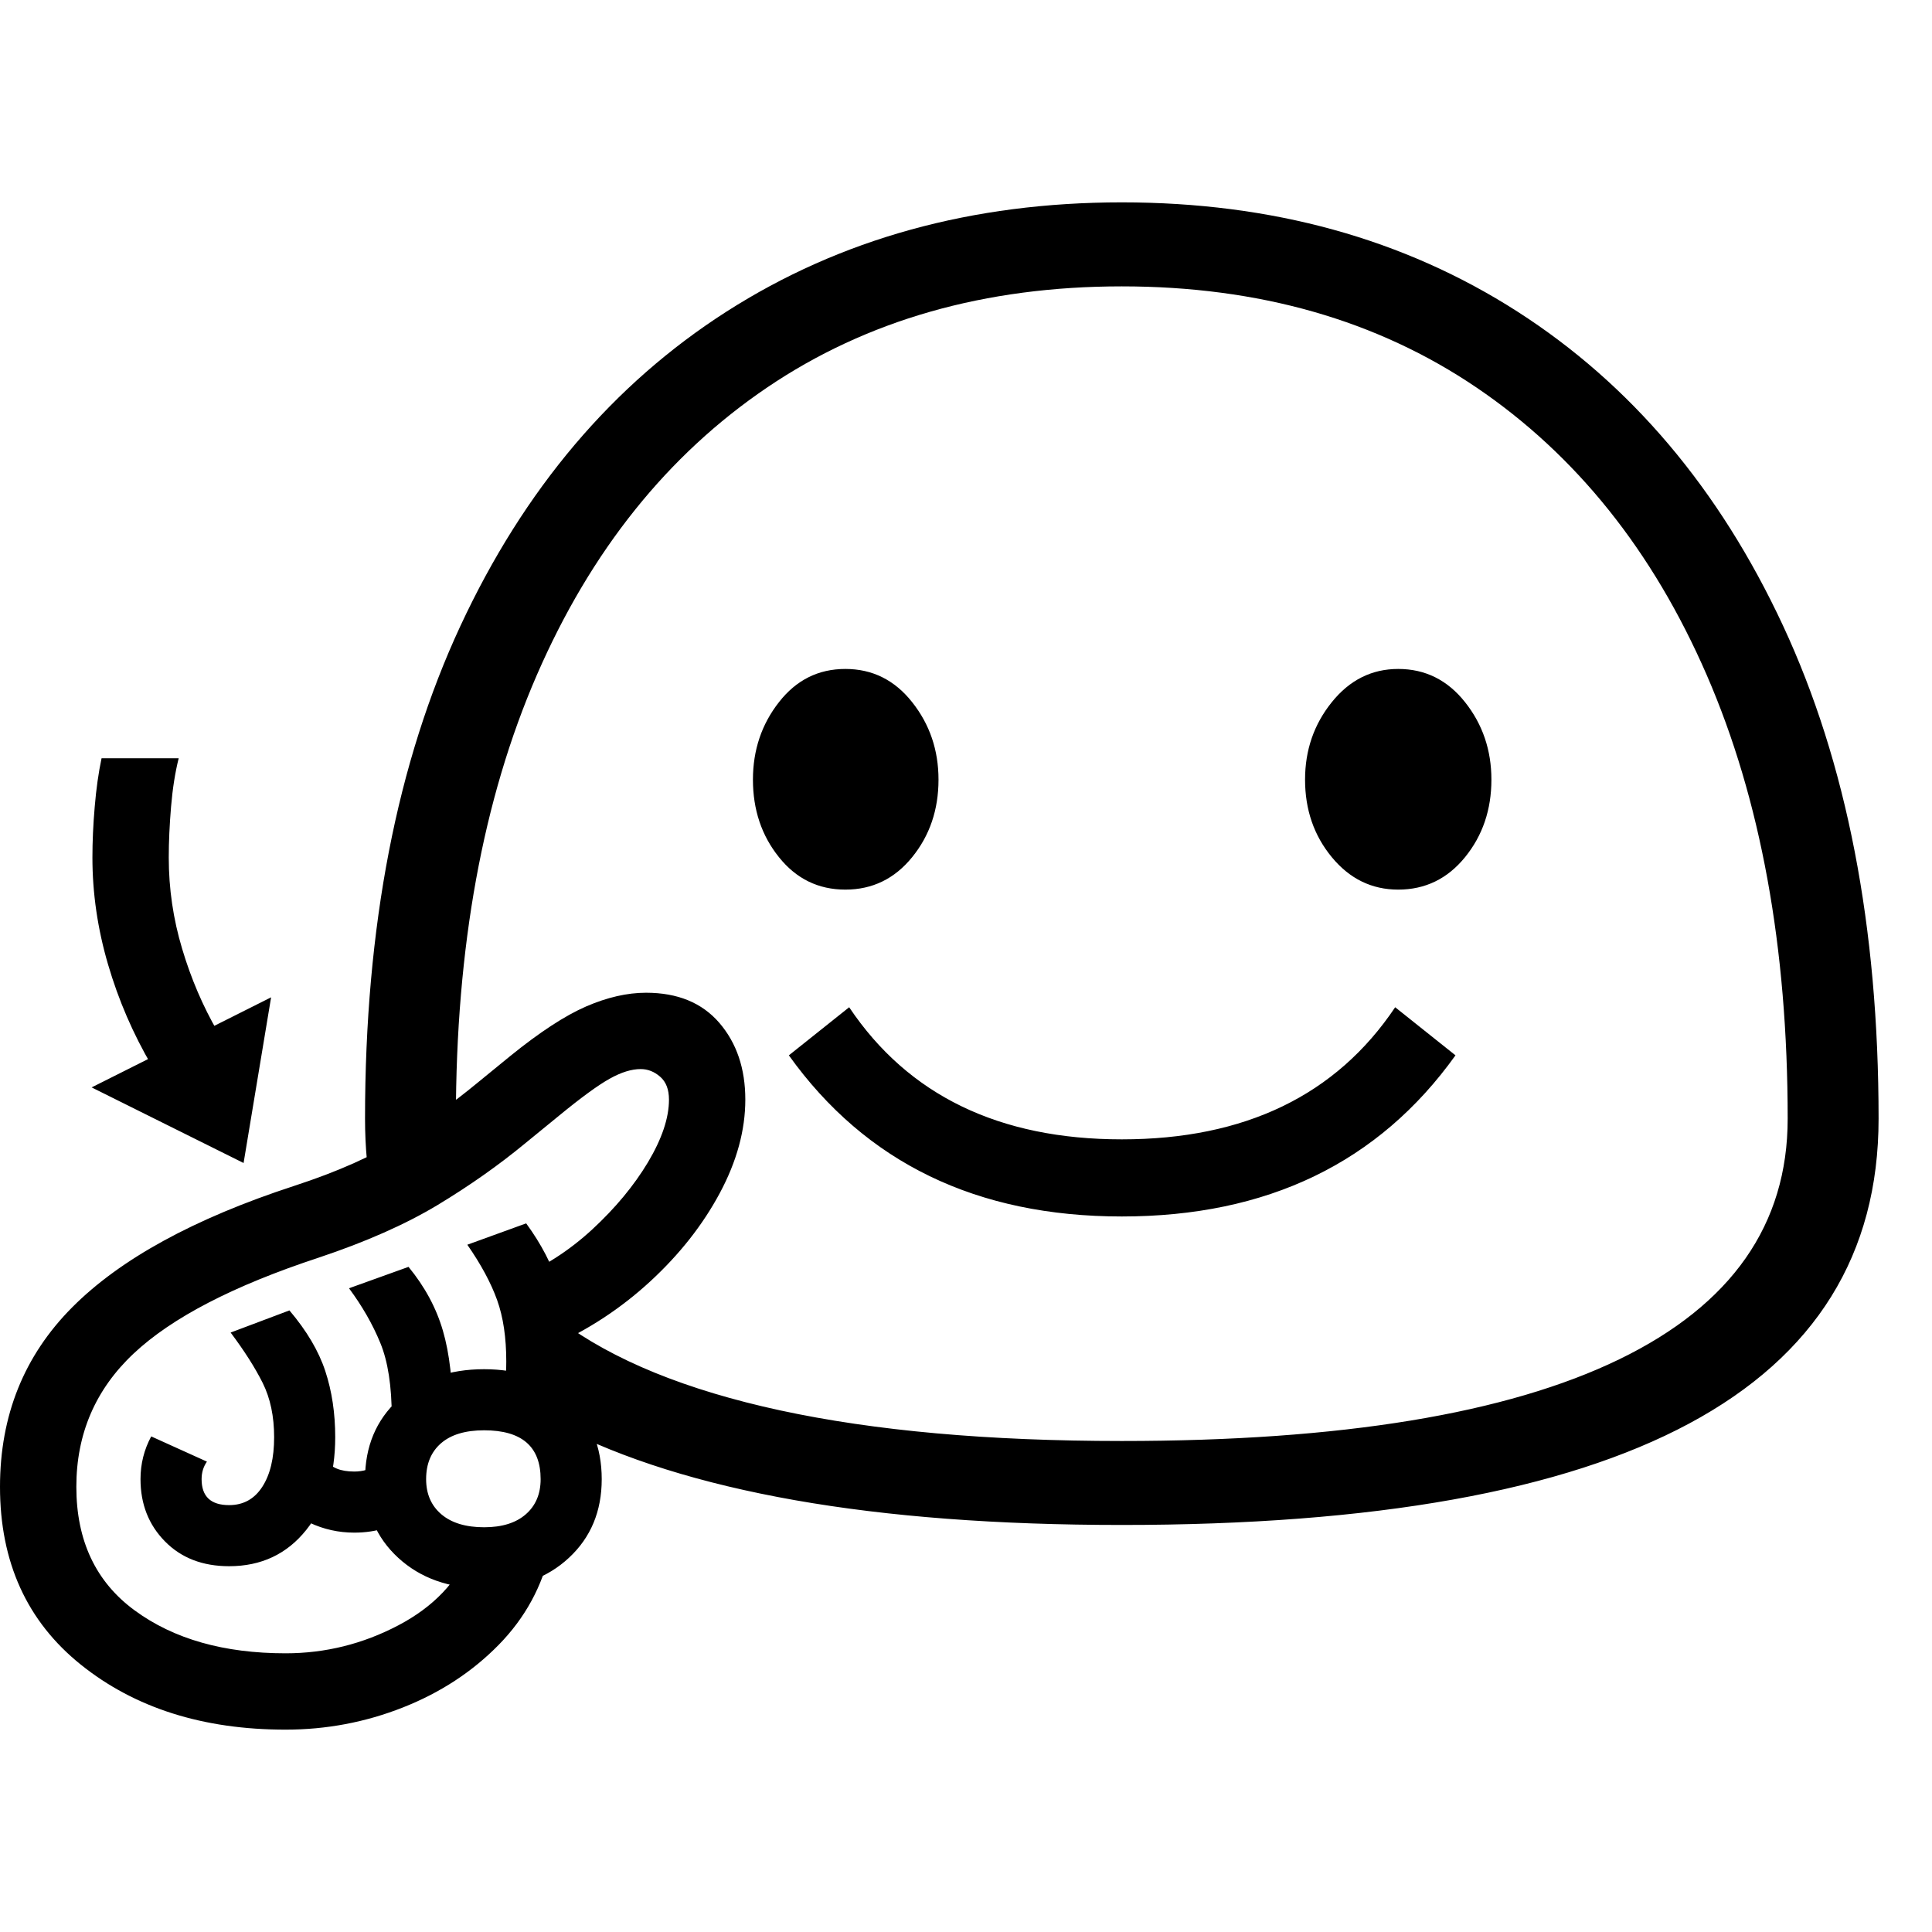 <svg version="1.1" xmlns="http://www.w3.org/2000/svg" style="fill:rgba(0,0,0,1.0)" width="256" height="256" viewBox="0 0 39.531 31.25">
  <defs>
    <style type="text/css" id="current-color-scheme">.ColorScheme-Highlight { color:#000000; }</style>
  </defs><path class="ColorScheme-Highlight" fill="currentColor" d="M22.953 27.062 C20.411 27.062 18.182 26.893 16.266 26.555 C14.349 26.216 12.745 25.714 11.453 25.047 L11.453 22.875 C12.536 23.688 14.042 24.302 15.969 24.719 C17.896 25.135 20.224 25.344 22.953 25.344 C27.443 25.344 30.836 24.786 33.133 23.672 C35.43 22.557 36.578 20.917 36.578 18.75 C36.578 15.24 36.026 12.214 34.922 9.672 C33.818 7.13 32.247 5.169 30.211 3.789 C28.174 2.409 25.755 1.719 22.953 1.719 C20.151 1.719 17.732 2.409 15.695 3.789 C13.659 5.169 12.089 7.13 10.984 9.672 C9.88 12.214 9.328 15.24 9.328 18.75 C9.328 19.073 9.349 19.344 9.391 19.562 L7.641 20.375 C7.578 20.135 7.534 19.878 7.508 19.602 C7.482 19.326 7.469 19.042 7.469 18.75 C7.469 14.823 8.12 11.461 9.422 8.664 C10.724 5.867 12.539 3.724 14.867 2.234 C17.195 0.745 19.891 -0 22.953 -0 C26.026 -0 28.724 0.745 31.047 2.234 C33.37 3.724 35.182 5.867 36.484 8.664 C37.786 11.461 38.438 14.823 38.438 18.75 C38.438 24.292 33.276 27.062 22.953 27.062 Z M4.688 27.906 C4.146 27.906 3.708 27.737 3.375 27.398 C3.042 27.06 2.875 26.635 2.875 26.125 C2.875 25.812 2.948 25.521 3.094 25.25 L4.234 25.766 C4.161 25.87 4.125 25.99 4.125 26.125 C4.125 26.479 4.312 26.656 4.688 26.656 C4.979 26.656 5.206 26.531 5.367 26.281 C5.529 26.031 5.609 25.693 5.609 25.266 C5.609 24.839 5.531 24.469 5.375 24.156 C5.219 23.844 5 23.5 4.719 23.125 L5.922 22.672 C6.276 23.089 6.521 23.503 6.656 23.914 C6.792 24.326 6.859 24.776 6.859 25.266 C6.859 26.036 6.661 26.669 6.266 27.164 C5.87 27.659 5.344 27.906 4.688 27.906 Z M7.25 27.219 C6.927 27.219 6.622 27.151 6.336 27.016 C6.049 26.88 5.818 26.693 5.641 26.453 L6.672 25.734 C6.776 25.891 6.969 25.969 7.25 25.969 C7.427 25.969 7.583 25.922 7.719 25.828 L8.469 26.828 C8.115 27.089 7.708 27.219 7.25 27.219 Z M9.906 28.359 C9.187 28.359 8.602 28.151 8.148 27.734 C7.695 27.318 7.469 26.781 7.469 26.125 C7.469 25.458 7.695 24.917 8.148 24.5 C8.602 24.083 9.187 23.875 9.906 23.875 C10.615 23.875 11.193 24.083 11.641 24.5 C12.089 24.917 12.312 25.458 12.312 26.125 C12.312 26.781 12.089 27.318 11.641 27.734 C11.193 28.151 10.615 28.359 9.906 28.359 Z M9.906 27.109 C10.271 27.109 10.555 27.021 10.758 26.844 C10.961 26.667 11.062 26.427 11.062 26.125 C11.062 25.458 10.677 25.125 9.906 25.125 C9.521 25.125 9.227 25.214 9.023 25.391 C8.82 25.568 8.719 25.812 8.719 26.125 C8.719 26.427 8.823 26.667 9.031 26.844 C9.24 27.021 9.531 27.109 9.906 27.109 Z M5.844 31.25 C4.156 31.25 2.76 30.807 1.656 29.922 C0.552 29.036 0 27.823 0 26.281 C0 24.823 0.492 23.599 1.477 22.609 C2.461 21.62 3.974 20.792 6.016 20.125 C6.911 19.833 7.641 19.508 8.203 19.148 C8.766 18.789 9.281 18.417 9.75 18.031 L10.438 17.469 C11.042 16.979 11.56 16.641 11.992 16.453 C12.424 16.266 12.833 16.172 13.219 16.172 C13.865 16.172 14.365 16.378 14.719 16.789 C15.073 17.201 15.25 17.724 15.25 18.359 C15.25 18.984 15.076 19.622 14.727 20.273 C14.378 20.924 13.904 21.526 13.305 22.078 C12.706 22.63 12.031 23.073 11.281 23.406 L10.531 22.031 C11.115 21.792 11.643 21.453 12.117 21.016 C12.591 20.578 12.971 20.12 13.258 19.641 C13.544 19.161 13.688 18.734 13.688 18.359 C13.688 18.151 13.628 17.995 13.508 17.891 C13.388 17.786 13.255 17.734 13.109 17.734 C12.922 17.734 12.711 17.799 12.477 17.93 C12.242 18.06 11.896 18.312 11.438 18.688 L10.75 19.25 C10.208 19.698 9.609 20.12 8.953 20.516 C8.297 20.911 7.484 21.271 6.516 21.594 C4.776 22.167 3.516 22.82 2.734 23.555 C1.953 24.289 1.562 25.198 1.562 26.281 C1.562 27.385 1.961 28.229 2.758 28.812 C3.555 29.396 4.583 29.688 5.844 29.688 C6.656 29.688 7.424 29.497 8.148 29.117 C8.872 28.737 9.365 28.219 9.625 27.562 L11.266 27.562 C11.099 28.313 10.745 28.964 10.203 29.516 C9.661 30.068 9.008 30.495 8.242 30.797 C7.477 31.099 6.677 31.25 5.844 31.25 Z M8.016 24.859 C8.016 24.224 7.938 23.716 7.781 23.336 C7.625 22.956 7.411 22.583 7.141 22.219 L8.359 21.781 C8.693 22.188 8.927 22.622 9.062 23.086 C9.198 23.549 9.266 24.141 9.266 24.859 Z M4.984 19.656 L1.875 18.109 L5.547 16.266 Z M11.453 24.828 L10.266 24.484 C10.297 24.37 10.32 24.247 10.336 24.117 C10.352 23.987 10.359 23.854 10.359 23.719 C10.359 23.229 10.297 22.81 10.172 22.461 C10.047 22.112 9.844 21.734 9.562 21.328 L10.766 20.891 C11.078 21.318 11.299 21.745 11.43 22.172 C11.56 22.599 11.625 23.078 11.625 23.609 C11.625 24.057 11.568 24.464 11.453 24.828 Z M3.109 17.672 C2.724 17.016 2.424 16.323 2.211 15.594 C1.997 14.865 1.891 14.135 1.891 13.406 C1.891 13.083 1.906 12.737 1.938 12.367 C1.969 11.997 2.016 11.667 2.078 11.375 L3.656 11.375 C3.583 11.667 3.531 11.997 3.5 12.367 C3.469 12.737 3.453 13.083 3.453 13.406 C3.453 14.042 3.544 14.664 3.727 15.273 C3.909 15.883 4.151 16.448 4.453 16.969 Z M22.953 20.75 C19.984 20.75 17.714 19.651 16.141 17.453 L17.375 16.469 C18.583 18.271 20.443 19.172 22.953 19.172 C25.474 19.172 27.339 18.271 28.547 16.469 L29.781 17.453 C28.208 19.651 25.932 20.75 22.953 20.75 Z M17.297 14.062 C16.745 14.062 16.292 13.841 15.938 13.398 C15.583 12.956 15.406 12.427 15.406 11.812 C15.406 11.208 15.583 10.68 15.938 10.227 C16.292 9.773 16.745 9.547 17.297 9.547 C17.849 9.547 18.305 9.773 18.664 10.227 C19.023 10.68 19.203 11.208 19.203 11.812 C19.203 12.427 19.023 12.956 18.664 13.398 C18.305 13.841 17.849 14.062 17.297 14.062 Z M28.609 14.062 C28.068 14.062 27.615 13.841 27.25 13.398 C26.885 12.956 26.703 12.427 26.703 11.812 C26.703 11.208 26.885 10.68 27.25 10.227 C27.615 9.773 28.068 9.547 28.609 9.547 C29.161 9.547 29.617 9.773 29.977 10.227 C30.336 10.68 30.516 11.208 30.516 11.812 C30.516 12.427 30.336 12.956 29.977 13.398 C29.617 13.841 29.161 14.062 28.609 14.062 Z M39.531 26.562" /></svg>